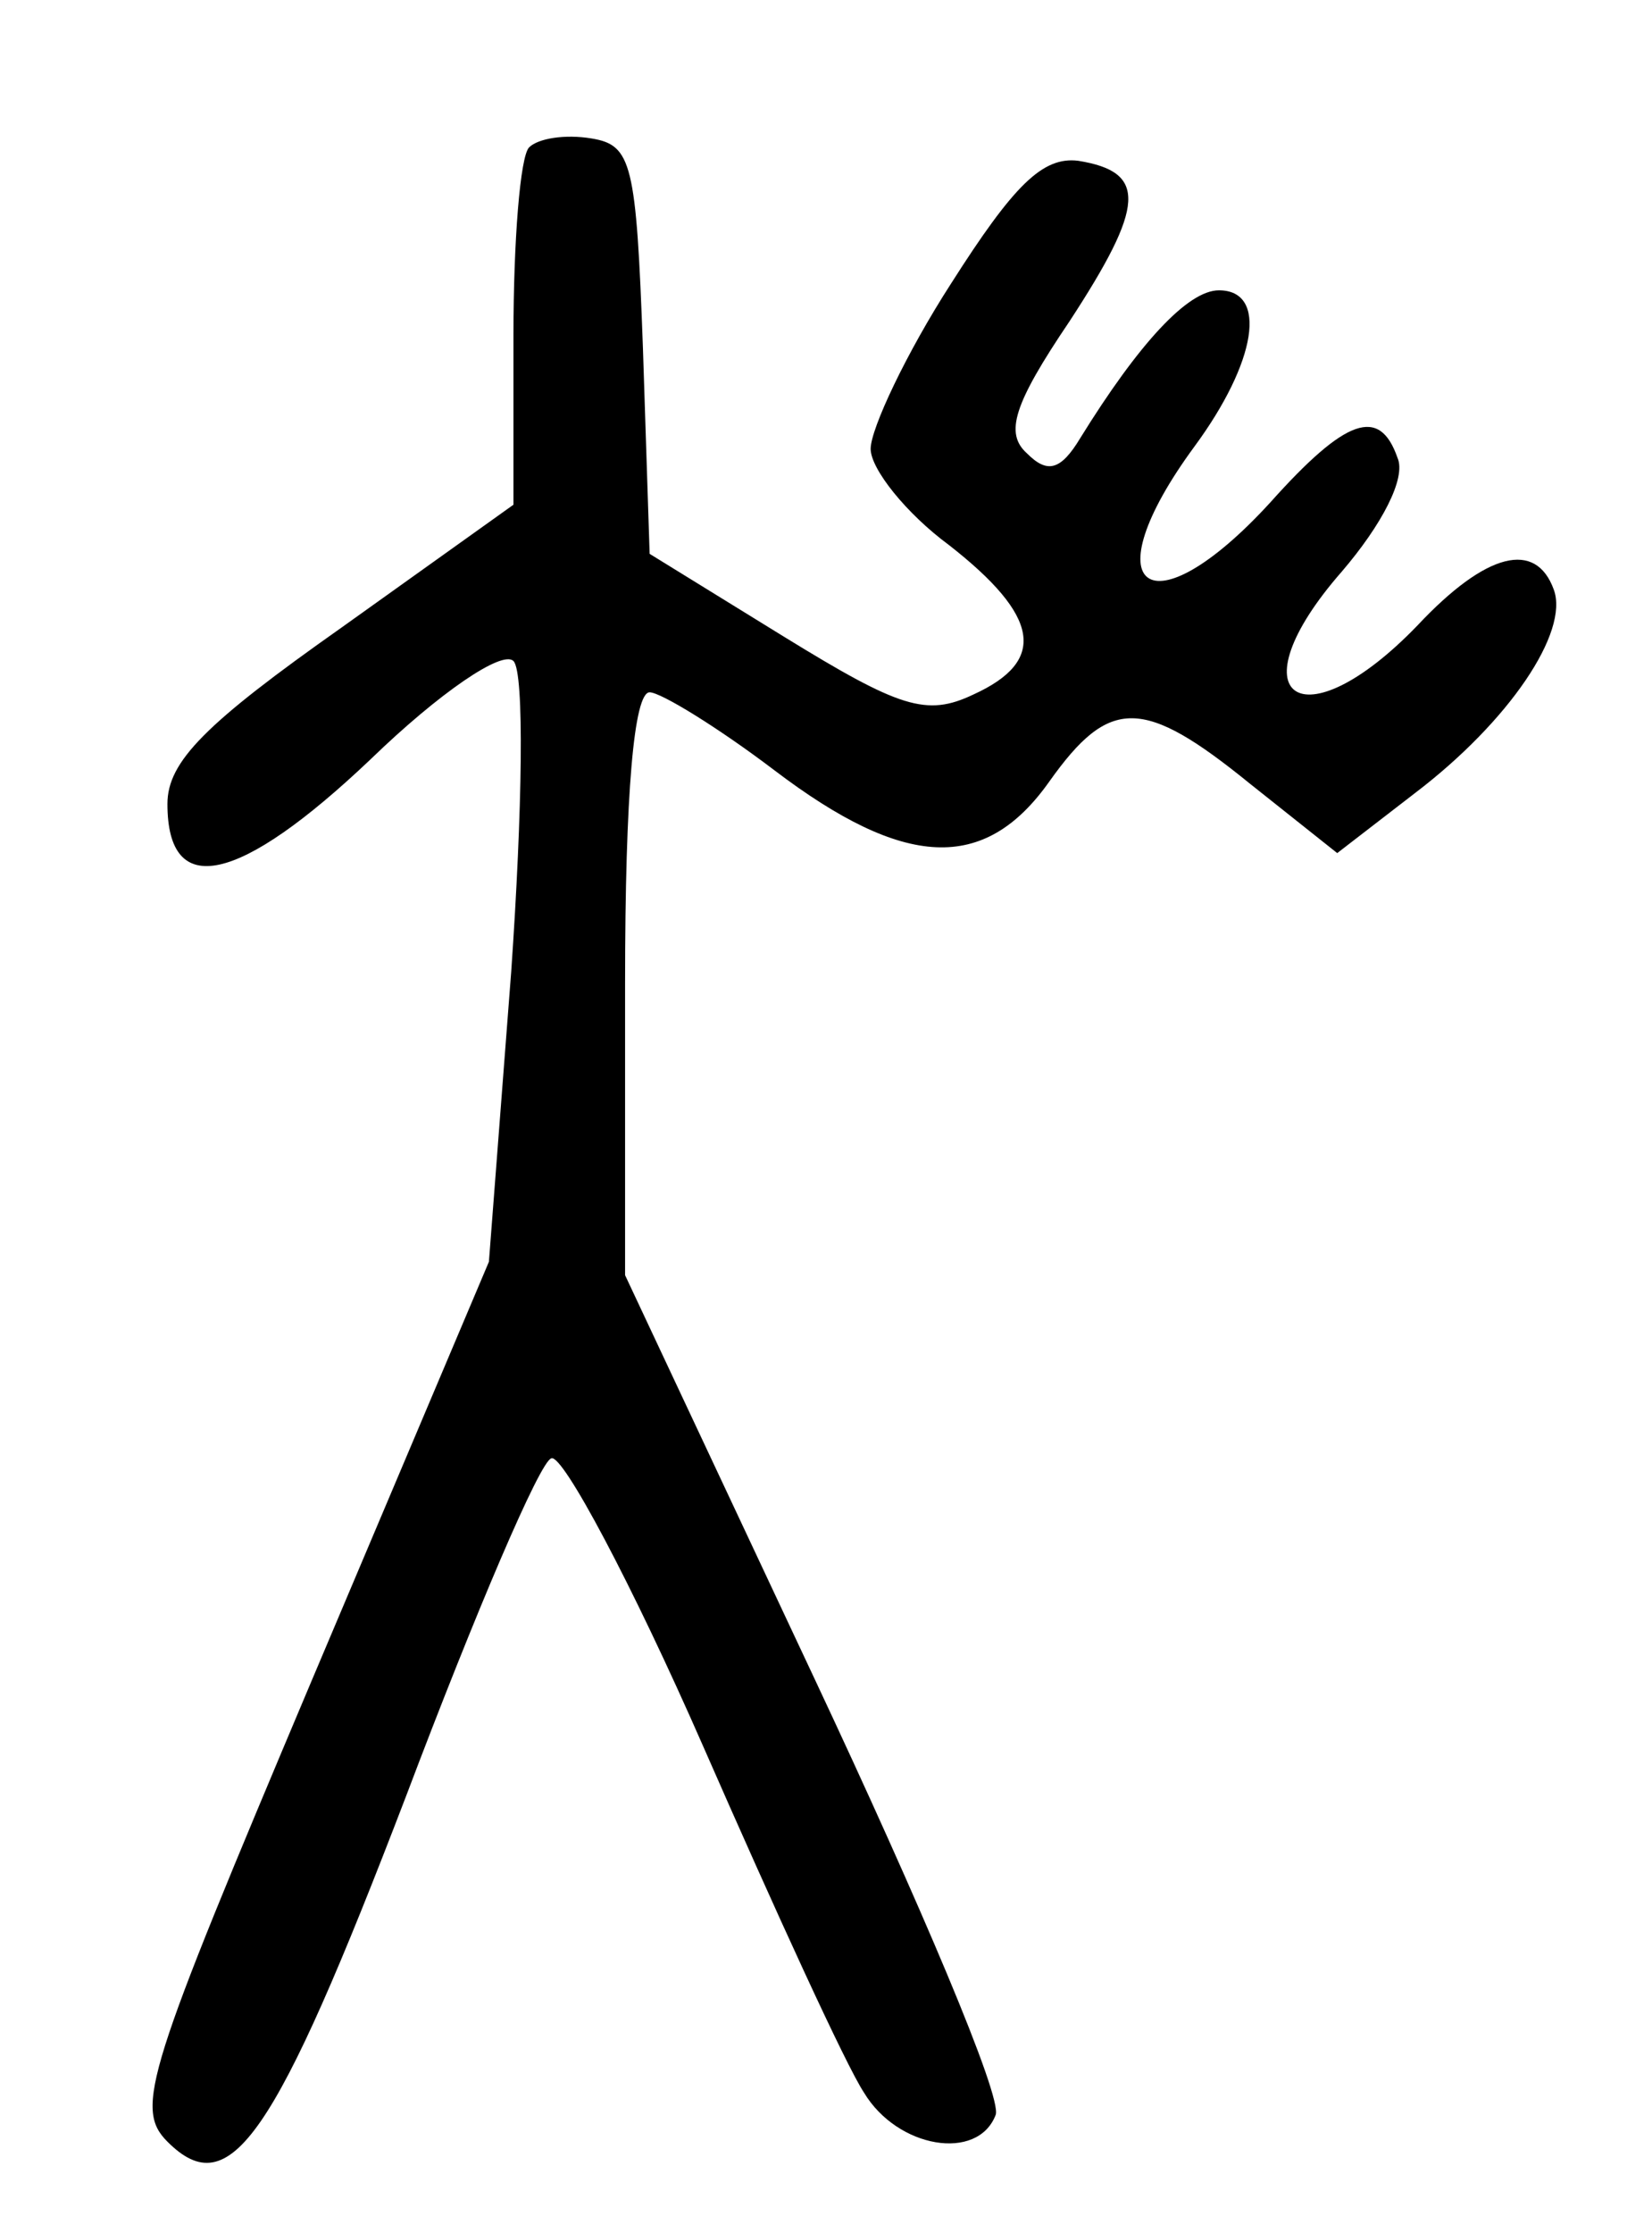 <?xml version="1.0" standalone="no"?>
<!DOCTYPE svg PUBLIC "-//W3C//DTD SVG 20010904//EN"
 "http://www.w3.org/TR/2001/REC-SVG-20010904/DTD/svg10.dtd">
<svg version="1.0" xmlns="http://www.w3.org/2000/svg"
 width="74pt" height="100pt" viewBox="0 0 74 100"
 preserveAspectRatio="xMidYMid meet">
<g transform="translate(0,100) scale(0.1,-0.1)"
fill="#000000" stroke="none">
<path d="M237 934 c-4 -4 -7 -42 -7 -84 l0 -76 -77 -55 c-61 -43 -78 -60 -78
-79 0 -43 32 -36 91 20 31 30 59 49 64 44 5 -5 4 -67 -1 -139 l-10 -130 -80
-189 c-73 -173 -79 -190 -64 -205 28 -28 48 1 107 155 31 82 60 150 65 151 5
2 36 -56 68 -129 32 -73 64 -143 72 -155 15 -25 51 -31 59 -10 3 8 -34 95 -81
195 l-85 181 0 131 c0 85 4 130 11 130 5 0 31 -16 56 -35 58 -44 94 -46 123
-5 27 38 42 38 90 -1 l39 -31 35 27 c42 32 69 72 62 91 -8 22 -30 17 -61 -16
-52 -54 -83 -32 -34 24 18 21 29 42 25 51 -8 23 -23 18 -57 -20 -54 -59 -81
-39 -34 25 28 38 33 70 11 70 -14 0 -36 -24 -62 -66 -9 -15 -15 -16 -24 -7
-10 9 -6 22 19 59 34 52 35 67 4 72 -16 2 -29 -11 -57 -55 -20 -31 -36 -65
-36 -74 0 -9 16 -29 35 -43 41 -32 44 -52 11 -67 -21 -10 -33 -6 -85 26 l-60
37 -3 92 c-3 83 -5 91 -23 94 -12 2 -24 0 -28 -4z"/>
</g>
</svg>
